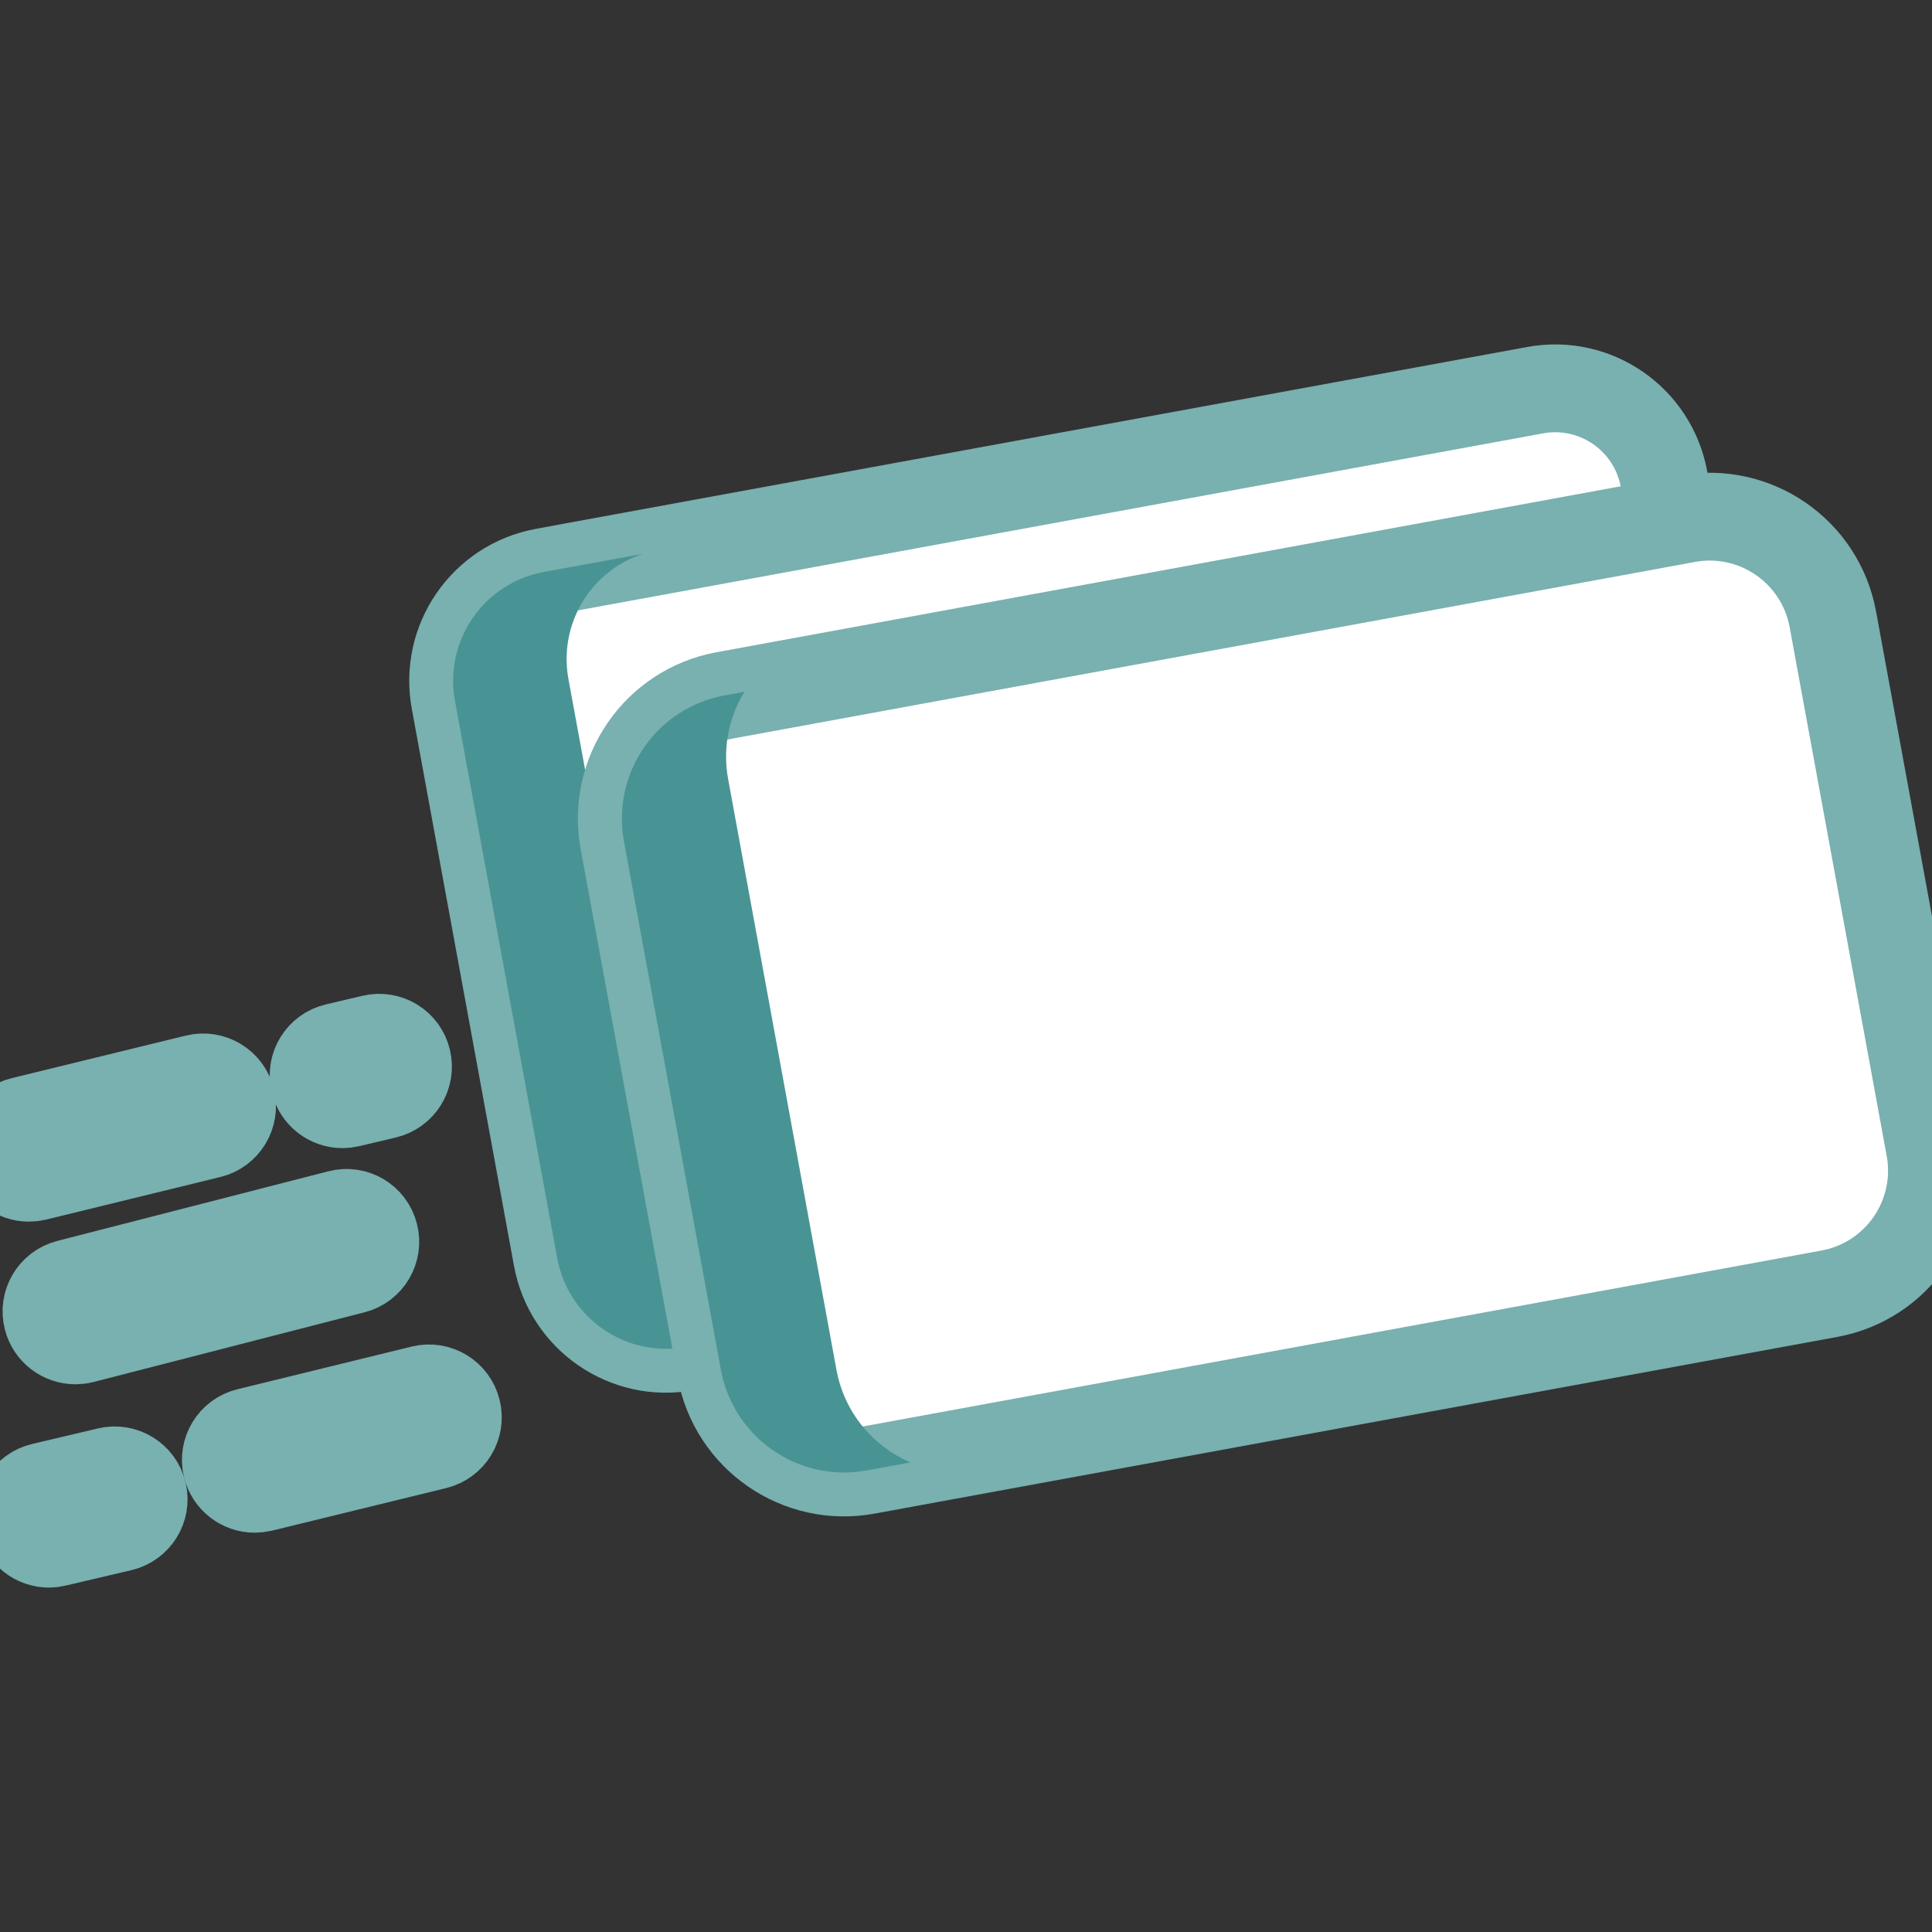 <svg width="22" height="22" viewBox="0 0 22 22" fill="none" xmlns="http://www.w3.org/2000/svg">
<rect x="0" y="0" width="22" height="22" fill="#333333" stroke="none"/>
<g clip-path="url(#clip0_271_19)">
<path d="M19.057 6.049L8.34 15.235L8.329 15.244L7.812 15.338C7.128 15.464 6.471 15.011 6.345 14.326L5.181 7.981C5.055 7.296 5.508 6.639 6.193 6.514L6.506 6.456L17.481 4.443C18.165 4.317 18.822 4.77 18.948 5.455L19.057 6.049Z" fill="white" stroke="#79B0B0"/>
<path d="M8.541 15.063L8.34 15.234L8.329 15.243L7.812 15.338C7.128 15.464 6.471 15.011 6.345 14.326L5.181 7.981C5.055 7.296 5.508 6.639 6.193 6.513L6.506 6.456L7.319 6.307C6.729 6.5 6.358 7.104 6.473 7.732L7.637 14.076C7.727 14.567 8.09 14.938 8.541 15.063Z" fill="#489494"/>
<path d="M20.831 14.732L9.869 16.744C9.095 16.886 8.351 16.374 8.209 15.599L7.104 9.579C6.962 8.804 7.475 8.061 8.249 7.919L19.212 5.907C19.986 5.765 20.729 6.278 20.871 7.052L21.976 13.073C22.118 13.847 21.606 14.59 20.831 14.732Z" fill="white" stroke="#79B0B0"/>
<path d="M14.617 13.936C16.041 13.936 17.195 12.781 17.195 11.357C17.195 9.934 16.041 8.779 14.617 8.779C13.193 8.779 12.038 9.934 12.038 11.357C12.038 12.781 13.193 13.936 14.617 13.936Z" fill="white"/>
<path d="M10.367 16.653L9.869 16.744C9.095 16.886 8.352 16.373 8.209 15.599L7.105 9.579C6.963 8.805 7.475 8.061 8.25 7.919L8.476 7.878C8.3 8.166 8.226 8.517 8.292 8.875L9.525 15.599C9.615 16.087 9.943 16.471 10.367 16.653Z" fill="#489494"/>
<path d="M0.329 13.411C0.181 13.411 0.046 13.311 0.009 13.16C-0.034 12.984 0.074 12.806 0.251 12.763L2.235 12.278C2.411 12.235 2.59 12.343 2.633 12.519C2.676 12.696 2.568 12.874 2.391 12.917L0.407 13.402C0.381 13.408 0.355 13.411 0.329 13.411Z" fill="white" stroke="#79B0B0"/>
<path d="M2.9 16.953C2.752 16.953 2.618 16.852 2.581 16.702C2.538 16.526 2.646 16.348 2.823 16.305L4.807 15.819C4.983 15.777 5.161 15.884 5.204 16.061C5.248 16.238 5.139 16.416 4.963 16.459L2.979 16.944C2.953 16.95 2.926 16.953 2.9 16.953Z" fill="white" stroke="#79B0B0"/>
<path d="M0.858 15.263C0.712 15.263 0.578 15.164 0.54 15.016C0.494 14.84 0.6 14.661 0.776 14.615L3.863 13.822C4.039 13.776 4.218 13.882 4.263 14.058C4.309 14.234 4.203 14.414 4.027 14.459L0.94 15.253C0.913 15.26 0.885 15.263 0.858 15.263Z" fill="white" stroke="#79B0B0"/>
<path d="M3.9 12.574C3.751 12.574 3.616 12.472 3.58 12.32C3.538 12.143 3.648 11.966 3.825 11.924L4.242 11.826C4.418 11.784 4.596 11.893 4.637 12.07C4.679 12.247 4.57 12.424 4.393 12.466L3.976 12.565C3.951 12.571 3.925 12.574 3.9 12.574Z" fill="white" stroke="#79B0B0"/>
<path d="M0.557 17.578C0.408 17.578 0.273 17.476 0.237 17.324C0.195 17.148 0.305 16.97 0.482 16.929L1.231 16.752C1.408 16.711 1.585 16.82 1.627 16.997C1.669 17.174 1.559 17.351 1.382 17.393L0.632 17.569C0.607 17.575 0.582 17.578 0.557 17.578Z" fill="white" stroke="#79B0B0"/>
</g>
<defs>
<clipPath id="clip0_271_19">
<rect width="22" height="22" fill="white"/>
</clipPath>
</defs>
</svg>
